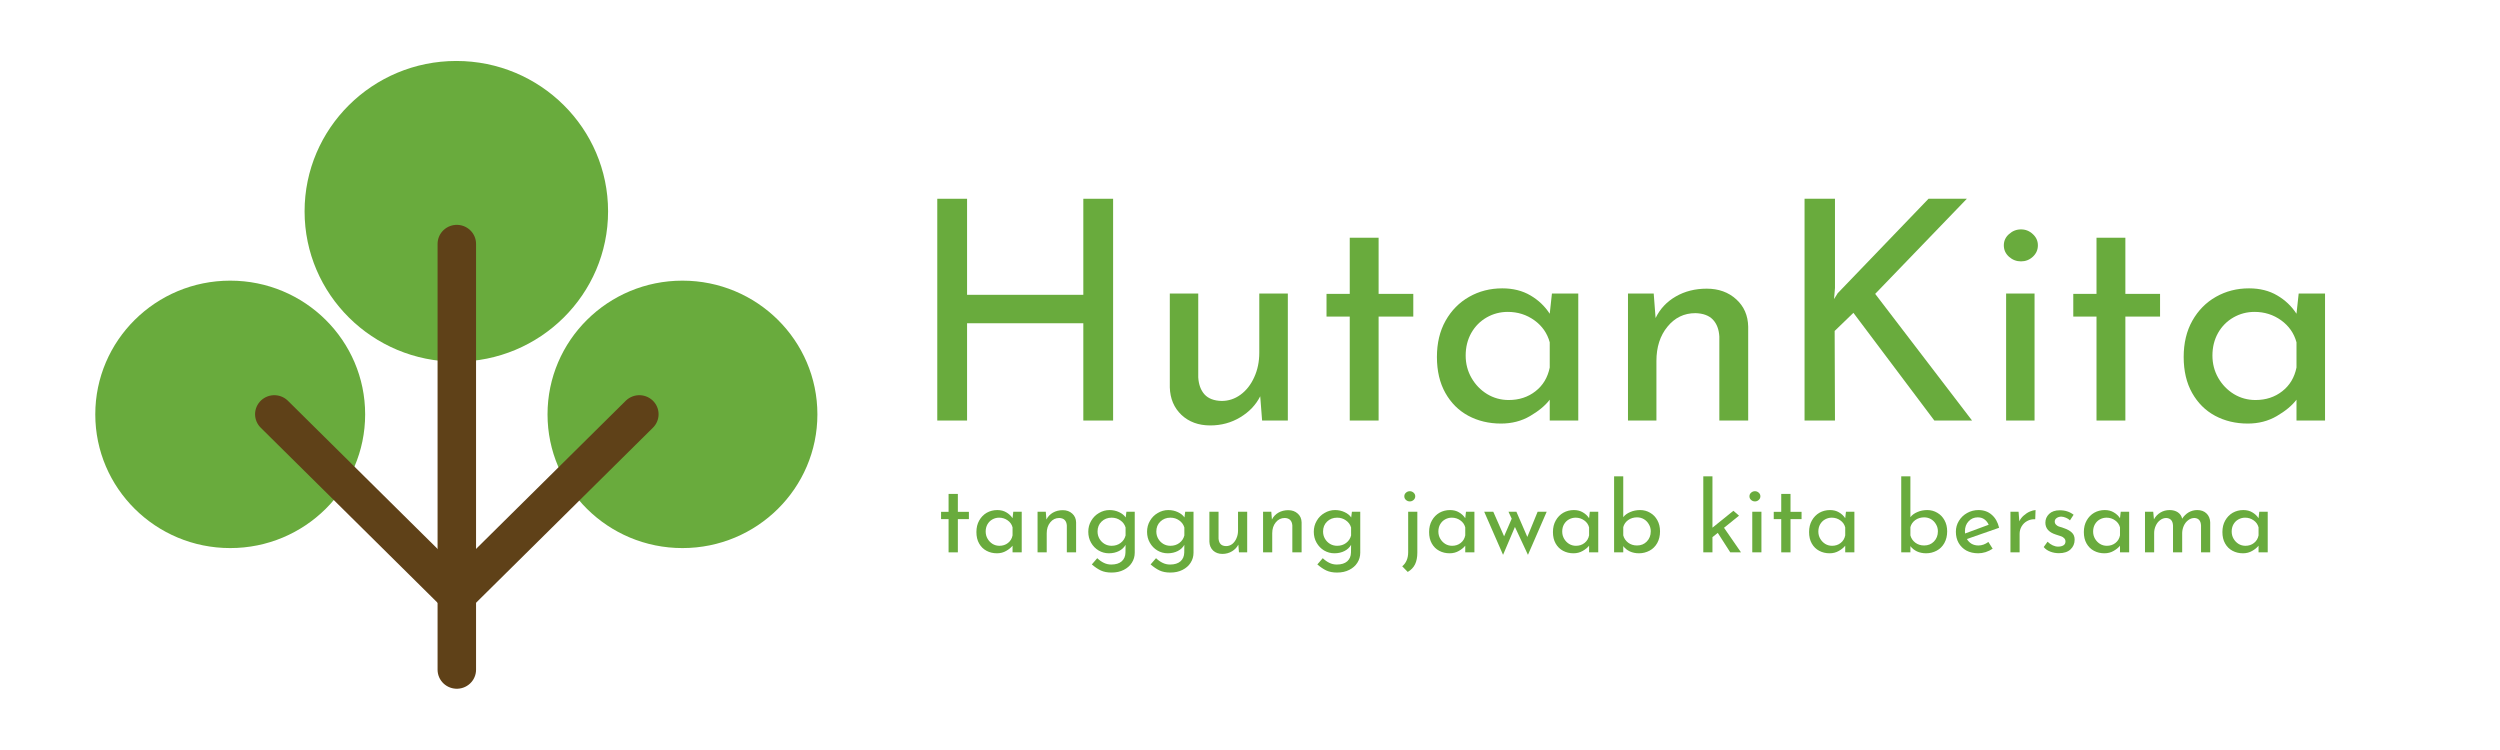 <svg xmlns="http://www.w3.org/2000/svg" xmlns:xlink="http://www.w3.org/1999/xlink" width="500" zoomAndPan="magnify" viewBox="0 0 375 112.5" height="150" preserveAspectRatio="xMidYMid meet" version="1.0"><defs><g/><clipPath id="id1"><path d="M 12.031 6.434 L 125.832 6.434 L 125.832 105.293 L 12.031 105.293 Z M 12.031 6.434 " clip-rule="nonzero"/></clipPath></defs><g fill="#69ab3d" fill-opacity="1"><g transform="translate(135.81, 63.081)"><g><path d="M 31.156 0 L 26.688 0 L 26.688 -14.594 L 9.25 -14.594 L 9.25 0 L 4.781 0 L 4.781 -33.266 L 9.25 -33.266 L 9.25 -18.859 L 26.688 -18.859 L 26.688 -33.266 L 31.156 -33.266 Z M 31.156 0 "/></g></g></g><g fill="#69ab3d" fill-opacity="1"><g transform="translate(171.737, 63.081)"><g><path d="M 21.438 -19.047 L 21.438 0 L 17.578 0 L 17.297 -3.641 C 16.648 -2.348 15.648 -1.297 14.297 -0.484 C 12.953 0.328 11.453 0.734 9.797 0.734 C 8.047 0.734 6.609 0.207 5.484 -0.844 C 4.367 -1.906 3.785 -3.281 3.734 -4.969 L 3.734 -19.047 L 8 -19.047 L 8 -6.484 C 8.062 -5.41 8.375 -4.555 8.938 -3.922 C 9.508 -3.297 10.363 -2.969 11.5 -2.938 C 12.539 -2.938 13.488 -3.25 14.344 -3.875 C 15.207 -4.508 15.891 -5.379 16.391 -6.484 C 16.898 -7.586 17.156 -8.816 17.156 -10.172 L 17.156 -19.047 Z M 21.438 -19.047 "/></g></g></g><g fill="#69ab3d" fill-opacity="1"><g transform="translate(196.9, 63.081)"><g><path d="M 9.891 -27.422 L 9.891 -19 L 15.094 -19 L 15.094 -15.594 L 9.891 -15.594 L 9.891 0 L 5.562 0 L 5.562 -15.594 L 2.078 -15.594 L 2.078 -19 L 5.562 -19 L 5.562 -27.422 Z M 9.891 -27.422 "/></g></g></g><g fill="#69ab3d" fill-opacity="1"><g transform="translate(213.46, 63.081)"><g><path d="M 23.281 -19.047 L 23.281 0 L 19 0 L 19 -3.125 C 18.32 -2.238 17.336 -1.422 16.047 -0.672 C 14.766 0.078 13.312 0.453 11.688 0.453 C 9.875 0.453 8.238 0.062 6.781 -0.719 C 5.332 -1.5 4.188 -2.641 3.344 -4.141 C 2.5 -5.641 2.078 -7.438 2.078 -9.531 C 2.078 -11.613 2.508 -13.426 3.375 -14.969 C 4.25 -16.52 5.43 -17.719 6.922 -18.562 C 8.41 -19.406 10.062 -19.828 11.875 -19.828 C 13.5 -19.828 14.91 -19.473 16.109 -18.766 C 17.305 -18.066 18.27 -17.148 19 -16.016 L 19.328 -19.047 Z M 12.844 -3.078 C 14.406 -3.078 15.742 -3.516 16.859 -4.391 C 17.984 -5.266 18.695 -6.453 19 -7.953 L 19 -11.734 C 18.633 -13.086 17.867 -14.188 16.703 -15.031 C 15.535 -15.875 14.203 -16.297 12.703 -16.297 C 11.566 -16.297 10.516 -16.02 9.547 -15.469 C 8.578 -14.914 7.805 -14.141 7.234 -13.141 C 6.672 -12.141 6.391 -11.008 6.391 -9.75 C 6.391 -8.531 6.68 -7.41 7.266 -6.391 C 7.848 -5.379 8.629 -4.57 9.609 -3.969 C 10.598 -3.375 11.676 -3.078 12.844 -3.078 Z M 12.844 -3.078 "/></g></g></g><g fill="#69ab3d" fill-opacity="1"><g transform="translate(240.463, 63.081)"><g><path d="M 15.547 -19.781 C 17.328 -19.781 18.801 -19.25 19.969 -18.188 C 21.133 -17.133 21.734 -15.766 21.766 -14.078 L 21.766 0 L 17.438 0 L 17.438 -12.609 C 17.375 -13.68 17.051 -14.523 16.469 -15.141 C 15.883 -15.754 15.008 -16.078 13.844 -16.109 C 12.156 -16.109 10.758 -15.43 9.656 -14.078 C 8.551 -12.734 8 -11.016 8 -8.922 L 8 0 L 3.734 0 L 3.734 -19.047 L 7.594 -19.047 L 7.875 -15.375 C 8.539 -16.75 9.551 -17.828 10.906 -18.609 C 12.258 -19.391 13.805 -19.781 15.547 -19.781 Z M 15.547 -19.781 "/></g></g></g><g fill="#69ab3d" fill-opacity="1"><g transform="translate(265.902, 63.081)"><g><path d="M 9.203 -18.219 L 9.75 -19.094 L 23.375 -33.266 L 29.125 -33.266 L 15.375 -19 L 29.906 0 L 24.25 0 L 12.109 -16.156 L 9.297 -13.438 L 9.344 0 L 4.781 0 L 4.781 -33.266 L 9.344 -33.266 L 9.344 -19.875 Z M 9.203 -18.219 "/></g></g></g><g fill="#69ab3d" fill-opacity="1"><g transform="translate(297.183, 63.081)"><g><path d="M 8 -19.047 L 8 0 L 3.734 0 L 3.734 -19.047 Z M 3.391 -26.281 C 3.391 -26.945 3.648 -27.508 4.172 -27.969 C 4.691 -28.438 5.289 -28.672 5.969 -28.672 C 6.645 -28.672 7.234 -28.438 7.734 -27.969 C 8.242 -27.508 8.5 -26.945 8.5 -26.281 C 8.5 -25.602 8.242 -25.031 7.734 -24.562 C 7.234 -24.102 6.645 -23.875 5.969 -23.875 C 5.289 -23.875 4.691 -24.102 4.172 -24.562 C 3.648 -25.031 3.391 -25.602 3.391 -26.281 Z M 3.391 -26.281 "/></g></g></g><g fill="#69ab3d" fill-opacity="1"><g transform="translate(308.914, 63.081)"><g><path d="M 9.891 -27.422 L 9.891 -19 L 15.094 -19 L 15.094 -15.594 L 9.891 -15.594 L 9.891 0 L 5.562 0 L 5.562 -15.594 L 2.078 -15.594 L 2.078 -19 L 5.562 -19 L 5.562 -27.422 Z M 9.891 -27.422 "/></g></g></g><g fill="#69ab3d" fill-opacity="1"><g transform="translate(325.474, 63.081)"><g><path d="M 23.281 -19.047 L 23.281 0 L 19 0 L 19 -3.125 C 18.32 -2.238 17.336 -1.422 16.047 -0.672 C 14.766 0.078 13.312 0.453 11.688 0.453 C 9.875 0.453 8.238 0.062 6.781 -0.719 C 5.332 -1.5 4.188 -2.641 3.344 -4.141 C 2.5 -5.641 2.078 -7.438 2.078 -9.531 C 2.078 -11.613 2.508 -13.426 3.375 -14.969 C 4.25 -16.52 5.43 -17.719 6.922 -18.562 C 8.41 -19.406 10.062 -19.828 11.875 -19.828 C 13.5 -19.828 14.91 -19.473 16.109 -18.766 C 17.305 -18.066 18.27 -17.148 19 -16.016 L 19.328 -19.047 Z M 12.844 -3.078 C 14.406 -3.078 15.742 -3.516 16.859 -4.391 C 17.984 -5.266 18.695 -6.453 19 -7.953 L 19 -11.734 C 18.633 -13.086 17.867 -14.188 16.703 -15.031 C 15.535 -15.875 14.203 -16.297 12.703 -16.297 C 11.566 -16.297 10.516 -16.02 9.547 -15.469 C 8.578 -14.914 7.805 -14.141 7.234 -13.141 C 6.672 -12.141 6.391 -11.008 6.391 -9.75 C 6.391 -8.531 6.68 -7.41 7.266 -6.391 C 7.848 -5.379 8.629 -4.57 9.609 -3.969 C 10.598 -3.375 11.676 -3.078 12.844 -3.078 Z M 12.844 -3.078 "/></g></g></g><g fill="#69ab3d" fill-opacity="1"><g transform="translate(140.506, 82.853)"><g><path d="M 3.172 -8.766 L 3.172 -6.078 L 4.828 -6.078 L 4.828 -4.984 L 3.172 -4.984 L 3.172 0 L 1.781 0 L 1.781 -4.984 L 0.656 -4.984 L 0.656 -6.078 L 1.781 -6.078 L 1.781 -8.766 Z M 3.172 -8.766 "/></g></g></g><g fill="#69ab3d" fill-opacity="1"><g transform="translate(145.805, 82.853)"><g><path d="M 7.453 -6.094 L 7.453 0 L 6.078 0 L 6.078 -1 C 5.859 -0.719 5.539 -0.457 5.125 -0.219 C 4.719 0.02 4.254 0.141 3.734 0.141 C 3.16 0.141 2.641 0.016 2.172 -0.234 C 1.703 -0.484 1.332 -0.848 1.062 -1.328 C 0.789 -1.805 0.656 -2.379 0.656 -3.047 C 0.656 -3.711 0.797 -4.289 1.078 -4.781 C 1.359 -5.281 1.734 -5.664 2.203 -5.938 C 2.68 -6.207 3.211 -6.344 3.797 -6.344 C 4.316 -6.344 4.766 -6.227 5.141 -6 C 5.523 -5.781 5.836 -5.488 6.078 -5.125 L 6.188 -6.094 Z M 4.109 -0.984 C 4.609 -0.984 5.035 -1.125 5.391 -1.406 C 5.754 -1.688 5.984 -2.066 6.078 -2.547 L 6.078 -3.75 C 5.961 -4.188 5.719 -4.535 5.344 -4.797 C 4.969 -5.066 4.539 -5.203 4.062 -5.203 C 3.695 -5.203 3.359 -5.113 3.047 -4.938 C 2.742 -4.77 2.5 -4.523 2.312 -4.203 C 2.133 -3.879 2.047 -3.52 2.047 -3.125 C 2.047 -2.727 2.141 -2.367 2.328 -2.047 C 2.516 -1.723 2.766 -1.461 3.078 -1.266 C 3.391 -1.078 3.734 -0.984 4.109 -0.984 Z M 4.109 -0.984 "/></g></g></g><g fill="#69ab3d" fill-opacity="1"><g transform="translate(154.446, 82.853)"><g><path d="M 4.969 -6.328 C 5.539 -6.328 6.016 -6.156 6.391 -5.812 C 6.766 -5.477 6.957 -5.039 6.969 -4.5 L 6.969 0 L 5.578 0 L 5.578 -4.031 C 5.555 -4.375 5.453 -4.645 5.266 -4.844 C 5.078 -5.039 4.801 -5.145 4.438 -5.156 C 3.895 -5.156 3.445 -4.938 3.094 -4.5 C 2.738 -4.07 2.562 -3.523 2.562 -2.859 L 2.562 0 L 1.188 0 L 1.188 -6.094 L 2.422 -6.094 L 2.516 -4.922 C 2.734 -5.359 3.055 -5.703 3.484 -5.953 C 3.922 -6.203 4.414 -6.328 4.969 -6.328 Z M 4.969 -6.328 "/></g></g></g><g fill="#69ab3d" fill-opacity="1"><g transform="translate(162.586, 82.853)"><g><path d="M 7.625 -6.094 L 7.625 0.047 C 7.625 0.609 7.477 1.113 7.188 1.562 C 6.906 2.008 6.504 2.363 5.984 2.625 C 5.461 2.895 4.848 3.031 4.141 3.031 C 3.516 3.031 2.977 2.926 2.531 2.719 C 2.094 2.508 1.645 2.207 1.188 1.812 L 2 0.875 C 2.332 1.188 2.664 1.422 3 1.578 C 3.332 1.742 3.703 1.828 4.109 1.828 C 4.785 1.828 5.305 1.664 5.672 1.344 C 6.035 1.02 6.223 0.582 6.234 0.031 L 6.25 -1.125 C 6.031 -0.738 5.703 -0.43 5.266 -0.203 C 4.828 0.023 4.32 0.141 3.75 0.141 C 3.195 0.141 2.68 0 2.203 -0.281 C 1.734 -0.562 1.359 -0.945 1.078 -1.438 C 0.797 -1.926 0.656 -2.473 0.656 -3.078 C 0.656 -3.691 0.801 -4.242 1.094 -4.734 C 1.383 -5.234 1.773 -5.625 2.266 -5.906 C 2.754 -6.195 3.281 -6.344 3.844 -6.344 C 4.363 -6.344 4.844 -6.238 5.281 -6.031 C 5.727 -5.82 6.055 -5.555 6.266 -5.234 L 6.375 -6.094 Z M 4.156 -0.984 C 4.676 -0.984 5.125 -1.125 5.5 -1.406 C 5.883 -1.695 6.133 -2.07 6.25 -2.531 L 6.25 -3.734 C 6.113 -4.18 5.852 -4.535 5.469 -4.797 C 5.094 -5.066 4.656 -5.203 4.156 -5.203 C 3.551 -5.203 3.047 -5.004 2.641 -4.609 C 2.242 -4.223 2.047 -3.727 2.047 -3.125 C 2.047 -2.727 2.141 -2.367 2.328 -2.047 C 2.516 -1.723 2.77 -1.461 3.094 -1.266 C 3.414 -1.078 3.77 -0.984 4.156 -0.984 Z M 4.156 -0.984 "/></g></g></g><g fill="#69ab3d" fill-opacity="1"><g transform="translate(171.403, 82.853)"><g><path d="M 7.625 -6.094 L 7.625 0.047 C 7.625 0.609 7.477 1.113 7.188 1.562 C 6.906 2.008 6.504 2.363 5.984 2.625 C 5.461 2.895 4.848 3.031 4.141 3.031 C 3.516 3.031 2.977 2.926 2.531 2.719 C 2.094 2.508 1.645 2.207 1.188 1.812 L 2 0.875 C 2.332 1.188 2.664 1.422 3 1.578 C 3.332 1.742 3.703 1.828 4.109 1.828 C 4.785 1.828 5.305 1.664 5.672 1.344 C 6.035 1.02 6.223 0.582 6.234 0.031 L 6.25 -1.125 C 6.031 -0.738 5.703 -0.43 5.266 -0.203 C 4.828 0.023 4.32 0.141 3.75 0.141 C 3.195 0.141 2.68 0 2.203 -0.281 C 1.734 -0.562 1.359 -0.945 1.078 -1.438 C 0.797 -1.926 0.656 -2.473 0.656 -3.078 C 0.656 -3.691 0.801 -4.242 1.094 -4.734 C 1.383 -5.234 1.773 -5.625 2.266 -5.906 C 2.754 -6.195 3.281 -6.344 3.844 -6.344 C 4.363 -6.344 4.844 -6.238 5.281 -6.031 C 5.727 -5.82 6.055 -5.555 6.266 -5.234 L 6.375 -6.094 Z M 4.156 -0.984 C 4.676 -0.984 5.125 -1.125 5.5 -1.406 C 5.883 -1.695 6.133 -2.07 6.25 -2.531 L 6.25 -3.734 C 6.113 -4.18 5.852 -4.535 5.469 -4.797 C 5.094 -5.066 4.656 -5.203 4.156 -5.203 C 3.551 -5.203 3.047 -5.004 2.641 -4.609 C 2.242 -4.223 2.047 -3.727 2.047 -3.125 C 2.047 -2.727 2.141 -2.367 2.328 -2.047 C 2.516 -1.723 2.77 -1.461 3.094 -1.266 C 3.414 -1.078 3.77 -0.984 4.156 -0.984 Z M 4.156 -0.984 "/></g></g></g><g fill="#69ab3d" fill-opacity="1"><g transform="translate(180.22, 82.853)"><g><path d="M 6.859 -6.094 L 6.859 0 L 5.625 0 L 5.531 -1.156 C 5.32 -0.75 5.004 -0.414 4.578 -0.156 C 4.148 0.102 3.672 0.234 3.141 0.234 C 2.578 0.234 2.113 0.066 1.75 -0.266 C 1.395 -0.609 1.207 -1.051 1.188 -1.594 L 1.188 -6.094 L 2.562 -6.094 L 2.562 -2.078 C 2.582 -1.734 2.68 -1.457 2.859 -1.25 C 3.047 -1.051 3.32 -0.945 3.688 -0.938 C 4.02 -0.938 4.32 -1.035 4.594 -1.234 C 4.863 -1.441 5.078 -1.723 5.234 -2.078 C 5.398 -2.43 5.484 -2.82 5.484 -3.25 L 5.484 -6.094 Z M 6.859 -6.094 "/></g></g></g><g fill="#69ab3d" fill-opacity="1"><g transform="translate(188.272, 82.853)"><g><path d="M 4.969 -6.328 C 5.539 -6.328 6.016 -6.156 6.391 -5.812 C 6.766 -5.477 6.957 -5.039 6.969 -4.5 L 6.969 0 L 5.578 0 L 5.578 -4.031 C 5.555 -4.375 5.453 -4.645 5.266 -4.844 C 5.078 -5.039 4.801 -5.145 4.438 -5.156 C 3.895 -5.156 3.445 -4.938 3.094 -4.5 C 2.738 -4.07 2.562 -3.523 2.562 -2.859 L 2.562 0 L 1.188 0 L 1.188 -6.094 L 2.422 -6.094 L 2.516 -4.922 C 2.734 -5.359 3.055 -5.703 3.484 -5.953 C 3.922 -6.203 4.414 -6.328 4.969 -6.328 Z M 4.969 -6.328 "/></g></g></g><g fill="#69ab3d" fill-opacity="1"><g transform="translate(196.413, 82.853)"><g><path d="M 7.625 -6.094 L 7.625 0.047 C 7.625 0.609 7.477 1.113 7.188 1.562 C 6.906 2.008 6.504 2.363 5.984 2.625 C 5.461 2.895 4.848 3.031 4.141 3.031 C 3.516 3.031 2.977 2.926 2.531 2.719 C 2.094 2.508 1.645 2.207 1.188 1.812 L 2 0.875 C 2.332 1.188 2.664 1.422 3 1.578 C 3.332 1.742 3.703 1.828 4.109 1.828 C 4.785 1.828 5.305 1.664 5.672 1.344 C 6.035 1.02 6.223 0.582 6.234 0.031 L 6.25 -1.125 C 6.031 -0.738 5.703 -0.43 5.266 -0.203 C 4.828 0.023 4.32 0.141 3.75 0.141 C 3.195 0.141 2.68 0 2.203 -0.281 C 1.734 -0.562 1.359 -0.945 1.078 -1.438 C 0.797 -1.926 0.656 -2.473 0.656 -3.078 C 0.656 -3.691 0.801 -4.242 1.094 -4.734 C 1.383 -5.234 1.773 -5.625 2.266 -5.906 C 2.754 -6.195 3.281 -6.344 3.844 -6.344 C 4.363 -6.344 4.844 -6.238 5.281 -6.031 C 5.727 -5.82 6.055 -5.555 6.266 -5.234 L 6.375 -6.094 Z M 4.156 -0.984 C 4.676 -0.984 5.125 -1.125 5.5 -1.406 C 5.883 -1.695 6.133 -2.07 6.25 -2.531 L 6.25 -3.734 C 6.113 -4.18 5.852 -4.535 5.469 -4.797 C 5.094 -5.066 4.656 -5.203 4.156 -5.203 C 3.551 -5.203 3.047 -5.004 2.641 -4.609 C 2.242 -4.223 2.047 -3.727 2.047 -3.125 C 2.047 -2.727 2.141 -2.367 2.328 -2.047 C 2.516 -1.723 2.77 -1.461 3.094 -1.266 C 3.414 -1.078 3.77 -0.984 4.156 -0.984 Z M 4.156 -0.984 "/></g></g></g><g fill="#69ab3d" fill-opacity="1"><g transform="translate(205.23, 82.853)"><g/></g></g><g fill="#69ab3d" fill-opacity="1"><g transform="translate(209.881, 82.853)"><g><path d="M 0.453 2.094 C 1.047 1.594 1.344 0.891 1.344 -0.016 L 1.344 -6.094 L 2.719 -6.094 L 2.719 0.047 C 2.719 0.742 2.602 1.328 2.375 1.797 C 2.145 2.266 1.781 2.645 1.281 2.938 Z M 0.766 -8.406 C 0.766 -8.625 0.848 -8.805 1.016 -8.953 C 1.18 -9.098 1.375 -9.172 1.594 -9.172 C 1.801 -9.172 1.988 -9.098 2.156 -8.953 C 2.32 -8.805 2.406 -8.625 2.406 -8.406 C 2.406 -8.188 2.32 -8.004 2.156 -7.859 C 1.988 -7.711 1.801 -7.641 1.594 -7.641 C 1.375 -7.641 1.18 -7.711 1.016 -7.859 C 0.848 -8.004 0.766 -8.188 0.766 -8.406 Z M 0.766 -8.406 "/></g></g></g><g fill="#69ab3d" fill-opacity="1"><g transform="translate(213.709, 82.853)"><g><path d="M 7.453 -6.094 L 7.453 0 L 6.078 0 L 6.078 -1 C 5.859 -0.719 5.539 -0.457 5.125 -0.219 C 4.719 0.02 4.254 0.141 3.734 0.141 C 3.16 0.141 2.641 0.016 2.172 -0.234 C 1.703 -0.484 1.332 -0.848 1.062 -1.328 C 0.789 -1.805 0.656 -2.379 0.656 -3.047 C 0.656 -3.711 0.797 -4.289 1.078 -4.781 C 1.359 -5.281 1.734 -5.664 2.203 -5.938 C 2.68 -6.207 3.211 -6.344 3.797 -6.344 C 4.316 -6.344 4.766 -6.227 5.141 -6 C 5.523 -5.781 5.836 -5.488 6.078 -5.125 L 6.188 -6.094 Z M 4.109 -0.984 C 4.609 -0.984 5.035 -1.125 5.391 -1.406 C 5.754 -1.688 5.984 -2.066 6.078 -2.547 L 6.078 -3.75 C 5.961 -4.188 5.719 -4.535 5.344 -4.797 C 4.969 -5.066 4.539 -5.203 4.062 -5.203 C 3.695 -5.203 3.359 -5.113 3.047 -4.938 C 2.742 -4.77 2.5 -4.523 2.312 -4.203 C 2.133 -3.879 2.047 -3.52 2.047 -3.125 C 2.047 -2.727 2.141 -2.367 2.328 -2.047 C 2.516 -1.723 2.766 -1.461 3.078 -1.266 C 3.391 -1.078 3.734 -0.984 4.109 -0.984 Z M 4.109 -0.984 "/></g></g></g><g fill="#69ab3d" fill-opacity="1"><g transform="translate(222.349, 82.853)"><g><path d="M 9.656 -6.094 L 6.844 0.375 L 4.891 -3.812 L 3.109 0.375 L 0.281 -6.094 L 1.641 -6.094 L 3.266 -2.406 L 4.406 -5.047 L 3.922 -6.094 L 5.109 -6.094 L 6.75 -2.312 L 8.297 -6.094 Z M 9.656 -6.094 "/></g></g></g><g fill="#69ab3d" fill-opacity="1"><g transform="translate(232.285, 82.853)"><g><path d="M 7.453 -6.094 L 7.453 0 L 6.078 0 L 6.078 -1 C 5.859 -0.719 5.539 -0.457 5.125 -0.219 C 4.719 0.02 4.254 0.141 3.734 0.141 C 3.16 0.141 2.641 0.016 2.172 -0.234 C 1.703 -0.484 1.332 -0.848 1.062 -1.328 C 0.789 -1.805 0.656 -2.379 0.656 -3.047 C 0.656 -3.711 0.797 -4.289 1.078 -4.781 C 1.359 -5.281 1.734 -5.664 2.203 -5.938 C 2.68 -6.207 3.211 -6.344 3.797 -6.344 C 4.316 -6.344 4.766 -6.227 5.141 -6 C 5.523 -5.781 5.836 -5.488 6.078 -5.125 L 6.188 -6.094 Z M 4.109 -0.984 C 4.609 -0.984 5.035 -1.125 5.391 -1.406 C 5.754 -1.688 5.984 -2.066 6.078 -2.547 L 6.078 -3.75 C 5.961 -4.188 5.719 -4.535 5.344 -4.797 C 4.969 -5.066 4.539 -5.203 4.062 -5.203 C 3.695 -5.203 3.359 -5.113 3.047 -4.938 C 2.742 -4.77 2.5 -4.523 2.312 -4.203 C 2.133 -3.879 2.047 -3.52 2.047 -3.125 C 2.047 -2.727 2.141 -2.367 2.328 -2.047 C 2.516 -1.723 2.766 -1.461 3.078 -1.266 C 3.391 -1.078 3.734 -0.984 4.109 -0.984 Z M 4.109 -0.984 "/></g></g></g><g fill="#69ab3d" fill-opacity="1"><g transform="translate(240.926, 82.853)"><g><path d="M 5.094 -6.344 C 5.645 -6.344 6.145 -6.207 6.594 -5.938 C 7.051 -5.676 7.41 -5.305 7.672 -4.828 C 7.941 -4.348 8.078 -3.789 8.078 -3.156 C 8.078 -2.488 7.938 -1.898 7.656 -1.391 C 7.375 -0.891 6.988 -0.508 6.5 -0.25 C 6.008 0.008 5.484 0.141 4.922 0.141 C 4.422 0.141 3.961 0.047 3.547 -0.141 C 3.141 -0.336 2.812 -0.602 2.562 -0.938 L 2.562 0 L 1.188 0 L 1.188 -11.406 L 2.562 -11.406 L 2.562 -5.281 C 2.812 -5.602 3.16 -5.859 3.609 -6.047 C 4.055 -6.242 4.551 -6.344 5.094 -6.344 Z M 4.625 -1.031 C 5.219 -1.031 5.707 -1.227 6.094 -1.625 C 6.488 -2.031 6.688 -2.539 6.688 -3.156 C 6.688 -3.539 6.594 -3.891 6.406 -4.203 C 6.227 -4.523 5.984 -4.781 5.672 -4.969 C 5.359 -5.156 5.008 -5.25 4.625 -5.25 C 4.125 -5.25 3.68 -5.113 3.297 -4.844 C 2.922 -4.57 2.676 -4.219 2.562 -3.781 L 2.562 -2.547 C 2.676 -2.109 2.922 -1.742 3.297 -1.453 C 3.672 -1.172 4.113 -1.031 4.625 -1.031 Z M 4.625 -1.031 "/></g></g></g><g fill="#69ab3d" fill-opacity="1"><g transform="translate(249.655, 82.853)"><g/></g></g><g fill="#69ab3d" fill-opacity="1"><g transform="translate(254.306, 82.853)"><g><path d="M 3.359 -2.922 L 2.562 -2.281 L 2.562 0 L 1.188 0 L 1.188 -11.406 L 2.562 -11.406 L 2.562 -3.703 L 5.703 -6.234 L 6.547 -5.5 L 4.297 -3.688 L 6.844 0 L 5.234 0 Z M 3.359 -2.922 "/></g></g></g><g fill="#69ab3d" fill-opacity="1"><g transform="translate(261.652, 82.853)"><g><path d="M 2.562 -6.094 L 2.562 0 L 1.188 0 L 1.188 -6.094 Z M 0.766 -8.406 C 0.766 -8.625 0.848 -8.805 1.016 -8.953 C 1.18 -9.098 1.375 -9.172 1.594 -9.172 C 1.801 -9.172 1.988 -9.098 2.156 -8.953 C 2.32 -8.805 2.406 -8.625 2.406 -8.406 C 2.406 -8.188 2.32 -8.004 2.156 -7.859 C 1.988 -7.711 1.801 -7.641 1.594 -7.641 C 1.375 -7.641 1.18 -7.711 1.016 -7.859 C 0.848 -8.004 0.766 -8.188 0.766 -8.406 Z M 0.766 -8.406 "/></g></g></g><g fill="#69ab3d" fill-opacity="1"><g transform="translate(265.405, 82.853)"><g><path d="M 3.172 -8.766 L 3.172 -6.078 L 4.828 -6.078 L 4.828 -4.984 L 3.172 -4.984 L 3.172 0 L 1.781 0 L 1.781 -4.984 L 0.656 -4.984 L 0.656 -6.078 L 1.781 -6.078 L 1.781 -8.766 Z M 3.172 -8.766 "/></g></g></g><g fill="#69ab3d" fill-opacity="1"><g transform="translate(270.705, 82.853)"><g><path d="M 7.453 -6.094 L 7.453 0 L 6.078 0 L 6.078 -1 C 5.859 -0.719 5.539 -0.457 5.125 -0.219 C 4.719 0.02 4.254 0.141 3.734 0.141 C 3.16 0.141 2.641 0.016 2.172 -0.234 C 1.703 -0.484 1.332 -0.848 1.062 -1.328 C 0.789 -1.805 0.656 -2.379 0.656 -3.047 C 0.656 -3.711 0.797 -4.289 1.078 -4.781 C 1.359 -5.281 1.734 -5.664 2.203 -5.938 C 2.68 -6.207 3.211 -6.344 3.797 -6.344 C 4.316 -6.344 4.766 -6.227 5.141 -6 C 5.523 -5.781 5.836 -5.488 6.078 -5.125 L 6.188 -6.094 Z M 4.109 -0.984 C 4.609 -0.984 5.035 -1.125 5.391 -1.406 C 5.754 -1.688 5.984 -2.066 6.078 -2.547 L 6.078 -3.75 C 5.961 -4.188 5.719 -4.535 5.344 -4.797 C 4.969 -5.066 4.539 -5.203 4.062 -5.203 C 3.695 -5.203 3.359 -5.113 3.047 -4.938 C 2.742 -4.77 2.5 -4.523 2.312 -4.203 C 2.133 -3.879 2.047 -3.52 2.047 -3.125 C 2.047 -2.727 2.141 -2.367 2.328 -2.047 C 2.516 -1.723 2.766 -1.461 3.078 -1.266 C 3.391 -1.078 3.734 -0.984 4.109 -0.984 Z M 4.109 -0.984 "/></g></g></g><g fill="#69ab3d" fill-opacity="1"><g transform="translate(279.345, 82.853)"><g/></g></g><g fill="#69ab3d" fill-opacity="1"><g transform="translate(283.997, 82.853)"><g><path d="M 5.094 -6.344 C 5.645 -6.344 6.145 -6.207 6.594 -5.938 C 7.051 -5.676 7.41 -5.305 7.672 -4.828 C 7.941 -4.348 8.078 -3.789 8.078 -3.156 C 8.078 -2.488 7.938 -1.898 7.656 -1.391 C 7.375 -0.891 6.988 -0.508 6.5 -0.25 C 6.008 0.008 5.484 0.141 4.922 0.141 C 4.422 0.141 3.961 0.047 3.547 -0.141 C 3.141 -0.336 2.812 -0.602 2.562 -0.938 L 2.562 0 L 1.188 0 L 1.188 -11.406 L 2.562 -11.406 L 2.562 -5.281 C 2.812 -5.602 3.16 -5.859 3.609 -6.047 C 4.055 -6.242 4.551 -6.344 5.094 -6.344 Z M 4.625 -1.031 C 5.219 -1.031 5.707 -1.227 6.094 -1.625 C 6.488 -2.031 6.688 -2.539 6.688 -3.156 C 6.688 -3.539 6.594 -3.891 6.406 -4.203 C 6.227 -4.523 5.984 -4.781 5.672 -4.969 C 5.359 -5.156 5.008 -5.25 4.625 -5.25 C 4.125 -5.25 3.68 -5.113 3.297 -4.844 C 2.922 -4.57 2.676 -4.219 2.562 -3.781 L 2.562 -2.547 C 2.676 -2.109 2.922 -1.742 3.297 -1.453 C 3.672 -1.172 4.113 -1.031 4.625 -1.031 Z M 4.625 -1.031 "/></g></g></g><g fill="#69ab3d" fill-opacity="1"><g transform="translate(292.726, 82.853)"><g><path d="M 4.047 -1.031 C 4.555 -1.031 5.051 -1.207 5.531 -1.562 L 6.172 -0.547 C 5.848 -0.328 5.492 -0.156 5.109 -0.031 C 4.734 0.082 4.367 0.141 4.016 0.141 C 3.336 0.141 2.742 0.004 2.234 -0.266 C 1.734 -0.547 1.344 -0.93 1.062 -1.422 C 0.789 -1.91 0.656 -2.469 0.656 -3.094 C 0.656 -3.688 0.805 -4.227 1.109 -4.719 C 1.41 -5.219 1.82 -5.613 2.344 -5.906 C 2.863 -6.195 3.43 -6.344 4.047 -6.344 C 4.836 -6.344 5.5 -6.109 6.031 -5.641 C 6.57 -5.18 6.941 -4.531 7.141 -3.688 L 2.312 -2 C 2.488 -1.695 2.723 -1.457 3.016 -1.281 C 3.316 -1.113 3.66 -1.031 4.047 -1.031 Z M 3.938 -5.25 C 3.383 -5.25 2.926 -5.051 2.562 -4.656 C 2.195 -4.27 2.016 -3.773 2.016 -3.172 C 2.016 -3.016 2.02 -2.898 2.031 -2.828 L 5.578 -4.141 C 5.43 -4.473 5.223 -4.738 4.953 -4.938 C 4.68 -5.145 4.344 -5.25 3.938 -5.25 Z M 3.938 -5.25 "/></g></g></g><g fill="#69ab3d" fill-opacity="1"><g transform="translate(300.38, 82.853)"><g><path d="M 2.516 -4.656 C 2.672 -4.988 2.895 -5.281 3.188 -5.531 C 3.477 -5.789 3.785 -5.988 4.109 -6.125 C 4.43 -6.258 4.711 -6.332 4.953 -6.344 L 4.906 -4.969 C 4.457 -4.988 4.055 -4.898 3.703 -4.703 C 3.348 -4.516 3.066 -4.242 2.859 -3.891 C 2.66 -3.547 2.562 -3.176 2.562 -2.781 L 2.562 0 L 1.188 0 L 1.188 -6.094 L 2.406 -6.094 Z M 2.516 -4.656 "/></g></g></g><g fill="#69ab3d" fill-opacity="1"><g transform="translate(305.915, 82.853)"><g><path d="M 2.922 0.125 C 2.461 0.125 2.031 0.047 1.625 -0.109 C 1.219 -0.266 0.891 -0.492 0.641 -0.797 L 1.219 -1.594 C 1.469 -1.352 1.727 -1.172 2 -1.047 C 2.27 -0.922 2.535 -0.859 2.797 -0.859 C 3.117 -0.859 3.383 -0.922 3.594 -1.047 C 3.801 -1.172 3.906 -1.367 3.906 -1.641 C 3.906 -1.836 3.836 -2 3.703 -2.125 C 3.578 -2.258 3.43 -2.352 3.266 -2.406 C 3.109 -2.469 2.836 -2.555 2.453 -2.672 C 1.41 -3.004 0.891 -3.598 0.891 -4.453 C 0.891 -4.961 1.078 -5.398 1.453 -5.766 C 1.836 -6.129 2.367 -6.312 3.047 -6.312 C 3.473 -6.312 3.852 -6.254 4.188 -6.141 C 4.52 -6.035 4.832 -5.867 5.125 -5.641 L 4.578 -4.797 C 4.422 -4.961 4.223 -5.094 3.984 -5.188 C 3.742 -5.289 3.516 -5.348 3.297 -5.359 C 3.023 -5.359 2.789 -5.289 2.594 -5.156 C 2.395 -5.02 2.297 -4.844 2.297 -4.625 C 2.297 -4.438 2.359 -4.281 2.484 -4.156 C 2.609 -4.031 2.738 -3.941 2.875 -3.891 C 3.02 -3.836 3.289 -3.75 3.688 -3.625 C 4.188 -3.457 4.578 -3.238 4.859 -2.969 C 5.141 -2.707 5.281 -2.352 5.281 -1.906 C 5.281 -1.312 5.07 -0.82 4.656 -0.438 C 4.25 -0.062 3.672 0.125 2.922 0.125 Z M 2.922 0.125 "/></g></g></g><g fill="#69ab3d" fill-opacity="1"><g transform="translate(311.921, 82.853)"><g><path d="M 7.453 -6.094 L 7.453 0 L 6.078 0 L 6.078 -1 C 5.859 -0.719 5.539 -0.457 5.125 -0.219 C 4.719 0.02 4.254 0.141 3.734 0.141 C 3.16 0.141 2.641 0.016 2.172 -0.234 C 1.703 -0.484 1.332 -0.848 1.062 -1.328 C 0.789 -1.805 0.656 -2.379 0.656 -3.047 C 0.656 -3.711 0.797 -4.289 1.078 -4.781 C 1.359 -5.281 1.734 -5.664 2.203 -5.938 C 2.68 -6.207 3.211 -6.344 3.797 -6.344 C 4.316 -6.344 4.766 -6.227 5.141 -6 C 5.523 -5.781 5.836 -5.488 6.078 -5.125 L 6.188 -6.094 Z M 4.109 -0.984 C 4.609 -0.984 5.035 -1.125 5.391 -1.406 C 5.754 -1.688 5.984 -2.066 6.078 -2.547 L 6.078 -3.75 C 5.961 -4.188 5.719 -4.535 5.344 -4.797 C 4.969 -5.066 4.539 -5.203 4.062 -5.203 C 3.695 -5.203 3.359 -5.113 3.047 -4.938 C 2.742 -4.77 2.5 -4.523 2.312 -4.203 C 2.133 -3.879 2.047 -3.52 2.047 -3.125 C 2.047 -2.727 2.141 -2.367 2.328 -2.047 C 2.516 -1.723 2.766 -1.461 3.078 -1.266 C 3.391 -1.078 3.734 -0.984 4.109 -0.984 Z M 4.109 -0.984 "/></g></g></g><g fill="#69ab3d" fill-opacity="1"><g transform="translate(320.561, 82.853)"><g><path d="M 9.016 -6.344 C 9.598 -6.344 10.062 -6.176 10.406 -5.844 C 10.758 -5.508 10.945 -5.066 10.969 -4.516 L 10.969 0 L 9.594 0 L 9.594 -4.016 C 9.562 -4.734 9.238 -5.113 8.625 -5.156 C 8.27 -5.156 7.953 -5.047 7.672 -4.828 C 7.391 -4.617 7.172 -4.344 7.016 -4 C 6.859 -3.656 6.773 -3.289 6.766 -2.906 L 6.766 0 L 5.391 0 L 5.391 -4.016 C 5.359 -4.734 5.023 -5.113 4.391 -5.156 C 4.047 -5.156 3.734 -5.047 3.453 -4.828 C 3.172 -4.617 2.953 -4.336 2.797 -3.984 C 2.641 -3.641 2.562 -3.273 2.562 -2.891 L 2.562 0 L 1.188 0 L 1.188 -6.094 L 2.422 -6.094 L 2.531 -4.953 C 2.77 -5.391 3.094 -5.727 3.5 -5.969 C 3.906 -6.219 4.367 -6.344 4.891 -6.344 C 5.379 -6.344 5.789 -6.227 6.125 -6 C 6.457 -5.77 6.672 -5.453 6.766 -5.047 C 7.023 -5.453 7.348 -5.77 7.734 -6 C 8.129 -6.227 8.555 -6.344 9.016 -6.344 Z M 9.016 -6.344 "/></g></g></g><g fill="#69ab3d" fill-opacity="1"><g transform="translate(332.705, 82.853)"><g><path d="M 7.453 -6.094 L 7.453 0 L 6.078 0 L 6.078 -1 C 5.859 -0.719 5.539 -0.457 5.125 -0.219 C 4.719 0.02 4.254 0.141 3.734 0.141 C 3.16 0.141 2.641 0.016 2.172 -0.234 C 1.703 -0.484 1.332 -0.848 1.062 -1.328 C 0.789 -1.805 0.656 -2.379 0.656 -3.047 C 0.656 -3.711 0.797 -4.289 1.078 -4.781 C 1.359 -5.281 1.734 -5.664 2.203 -5.938 C 2.68 -6.207 3.211 -6.344 3.797 -6.344 C 4.316 -6.344 4.766 -6.227 5.141 -6 C 5.523 -5.781 5.836 -5.488 6.078 -5.125 L 6.188 -6.094 Z M 4.109 -0.984 C 4.609 -0.984 5.035 -1.125 5.391 -1.406 C 5.754 -1.688 5.984 -2.066 6.078 -2.547 L 6.078 -3.75 C 5.961 -4.188 5.719 -4.535 5.344 -4.797 C 4.969 -5.066 4.539 -5.203 4.062 -5.203 C 3.695 -5.203 3.359 -5.113 3.047 -4.938 C 2.742 -4.77 2.5 -4.523 2.312 -4.203 C 2.133 -3.879 2.047 -3.52 2.047 -3.125 C 2.047 -2.727 2.141 -2.367 2.328 -2.047 C 2.516 -1.723 2.766 -1.461 3.078 -1.266 C 3.391 -1.078 3.734 -0.984 4.109 -0.984 Z M 4.109 -0.984 "/></g></g></g><path fill="#69ab3d" d="M 82.129 62.156 C 82.129 73.23 91.188 82.211 102.367 82.211 C 113.547 82.211 122.609 73.23 122.609 62.156 C 122.609 51.078 113.547 42.098 102.367 42.098 C 91.188 42.098 82.129 51.078 82.129 62.156 Z M 82.129 62.156 " fill-opacity="1" fill-rule="nonzero"/><path fill="#69ab3d" d="M 14.293 62.156 C 14.293 73.23 23.355 82.211 34.535 82.211 C 45.711 82.211 54.773 73.23 54.773 62.156 C 54.773 51.078 45.711 42.098 34.535 42.098 C 23.355 42.098 14.293 51.078 14.293 62.156 Z M 14.293 62.156 " fill-opacity="1" fill-rule="nonzero"/><path fill="#69ab3d" d="M 45.688 31.703 C 45.688 44.156 55.883 54.254 68.449 54.254 C 81.02 54.254 91.211 44.156 91.211 31.703 C 91.211 19.246 81.02 9.145 68.449 9.145 C 55.883 9.145 45.688 19.246 45.688 31.703 Z M 45.688 31.703 " fill-opacity="1" fill-rule="nonzero"/><path stroke-linecap="round" transform="matrix(0.481, 0, 0, 0.476, -2.424, -11.779)" fill="none" stroke-linejoin="miter" d="M 147.497 235.786 L 147.497 101.601 " stroke="#5f4118" stroke-width="12" stroke-opacity="1" stroke-miterlimit="10"/><g clip-path="url(#id1)"><path stroke-linecap="round" transform="matrix(0.481, 0, 0, 0.476, -2.424, -11.779)" fill="none" stroke-linejoin="miter" d="M 147.497 212.208 L 204.419 155.28 " stroke="#5f4118" stroke-width="12" stroke-opacity="1" stroke-miterlimit="10"/><path stroke-linecap="round" transform="matrix(0.481, 0, 0, 0.476, -2.424, -11.779)" fill="none" stroke-linejoin="miter" d="M 147.497 212.208 L 90.583 155.28 " stroke="#5f4118" stroke-width="12" stroke-opacity="1" stroke-miterlimit="10"/></g></svg>
